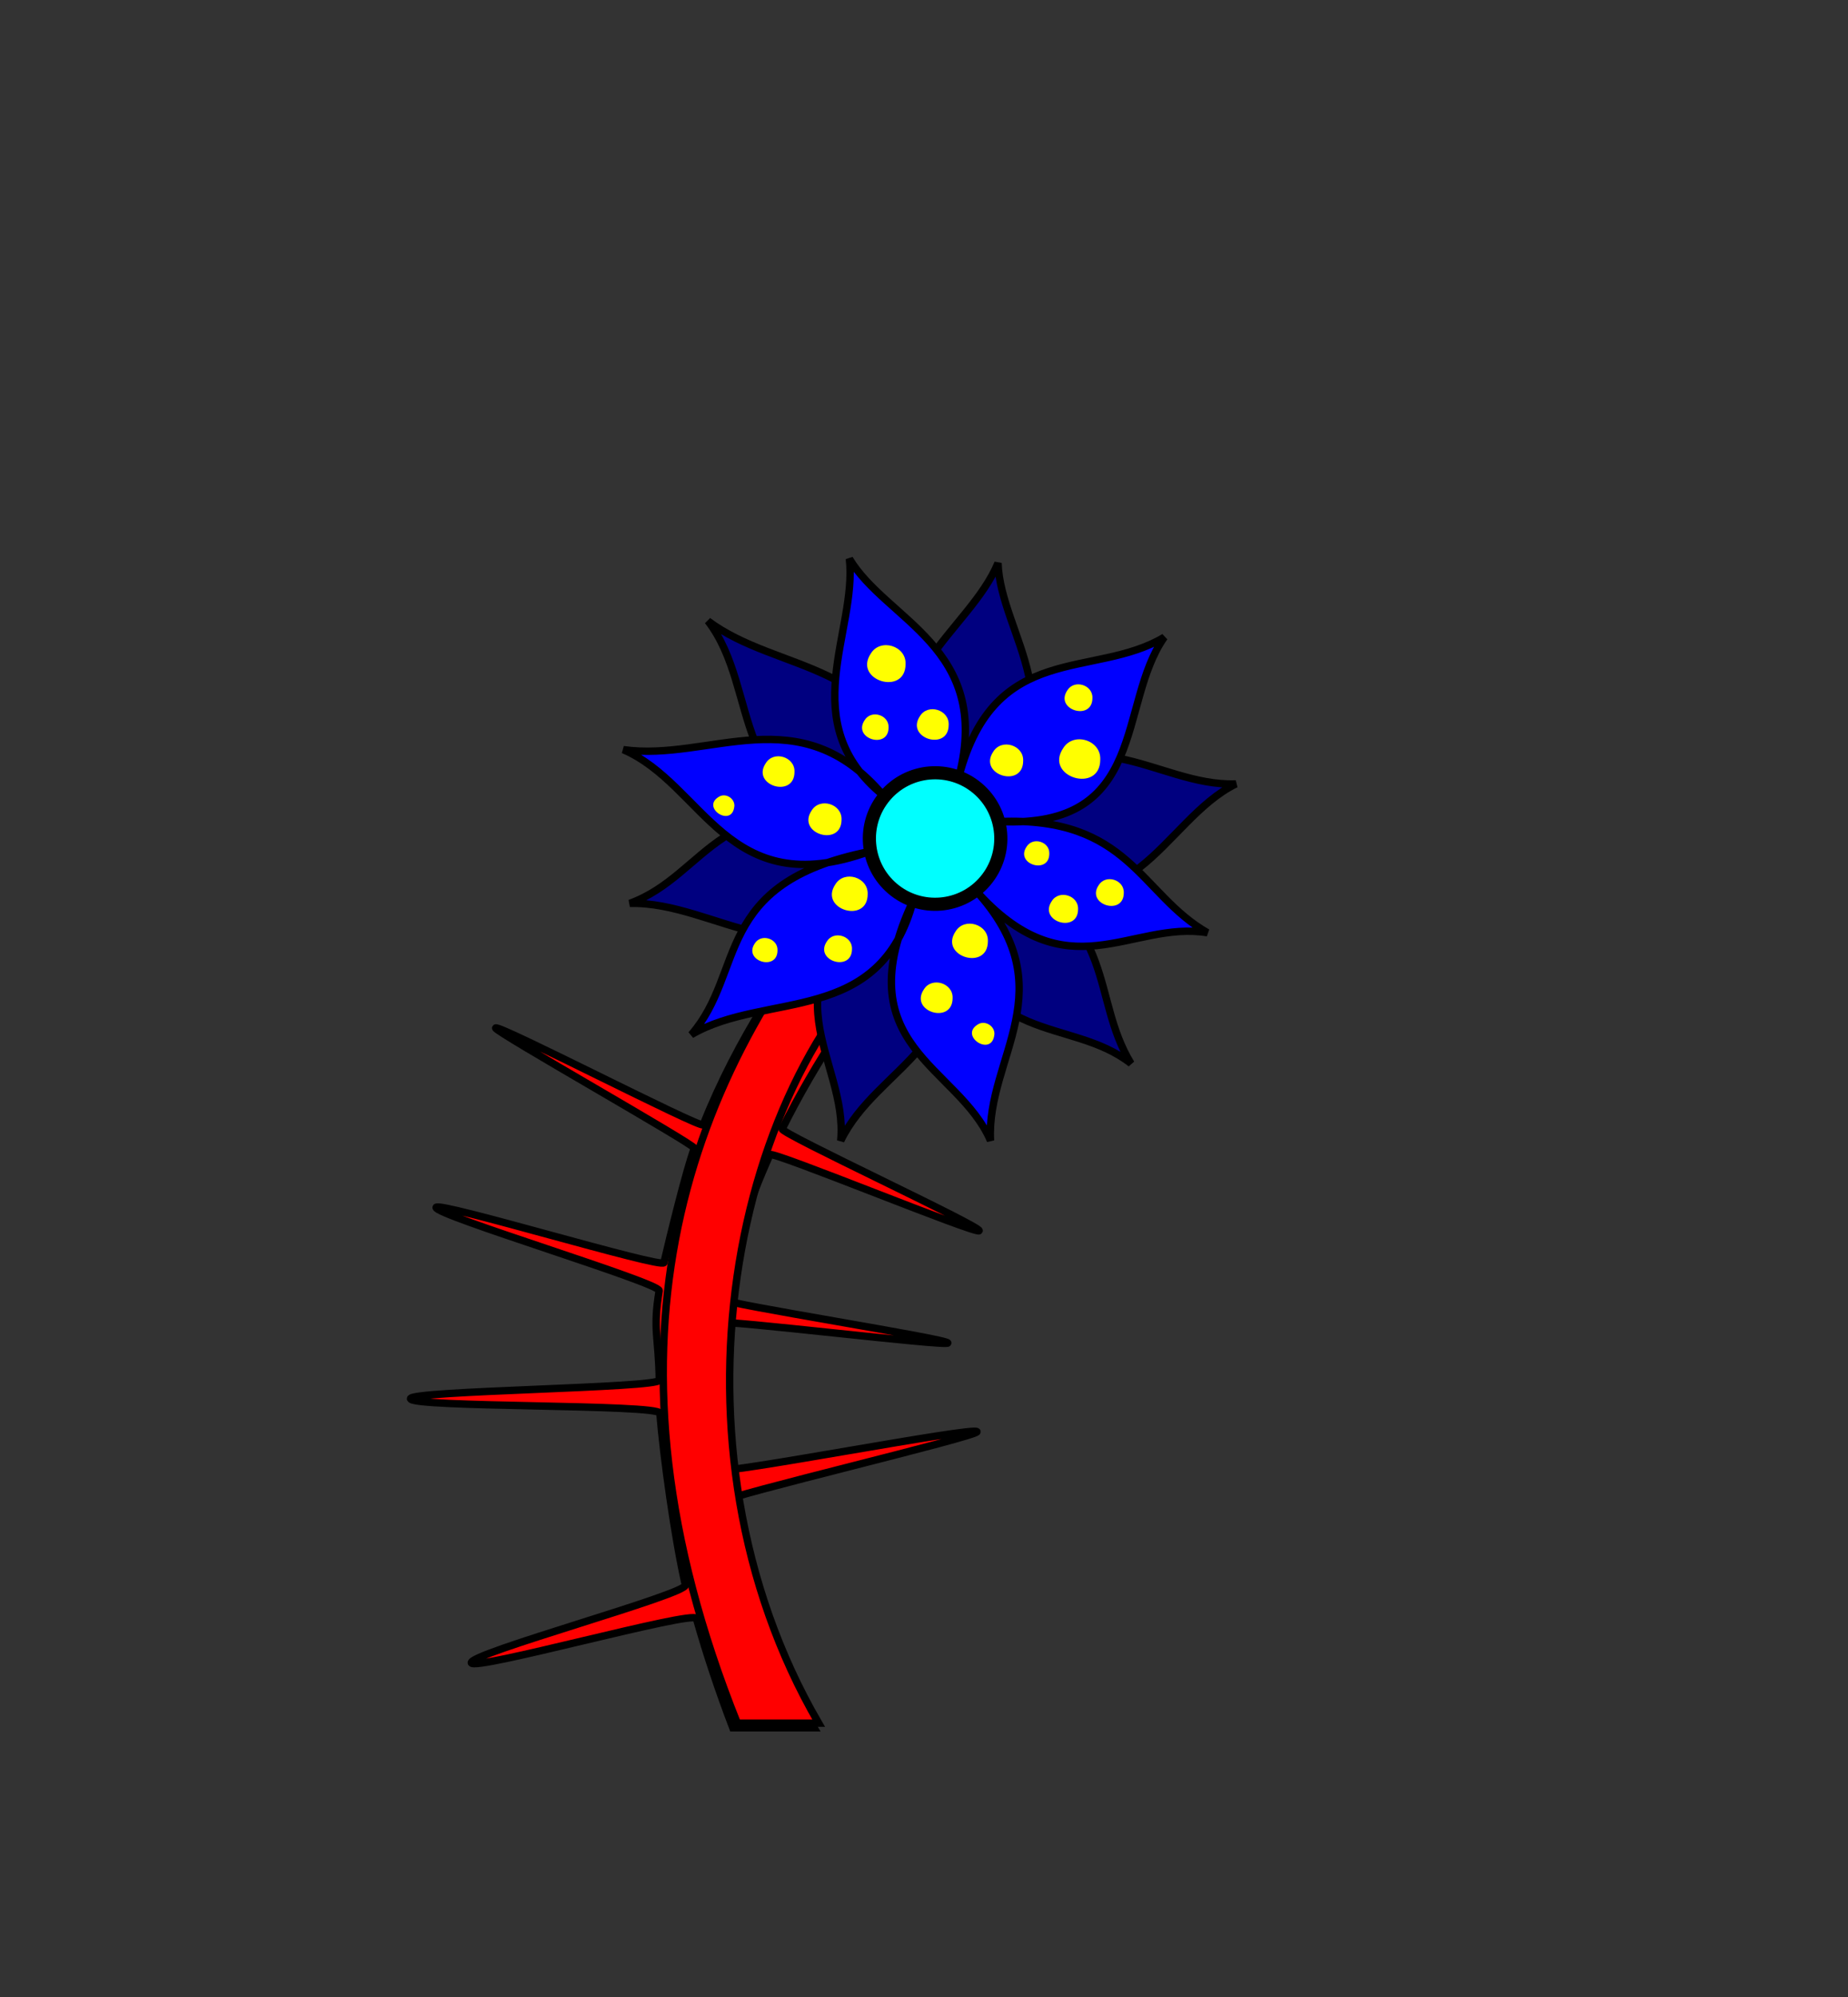 <?xml version="1.0" encoding="UTF-8" standalone="no"?>
<!-- Created with Inkscape (http://www.inkscape.org/) -->

<svg
   xmlns:dc="http://purl.org/dc/elements/1.1/"
   xmlns:cc="http://creativecommons.org/ns#"
   xmlns:rdf="http://www.w3.org/1999/02/22-rdf-syntax-ns#"
   xmlns:svg="http://www.w3.org/2000/svg"
   xmlns="http://www.w3.org/2000/svg"
   xmlns:xlink="http://www.w3.org/1999/xlink"
   xmlns:sodipodi="http://sodipodi.sourceforge.net/DTD/sodipodi-0.dtd"
   xmlns:inkscape="http://www.inkscape.org/namespaces/inkscape"
   width="250"
   height="270"
   id="svg3223"
   version="1.1"
   inkscape:version="0.48.4 r9939"
   sodipodi:docname="flower.svg">
  <rect width="100%" height="100%" fill="#333333" stroke="none"/>
  <defs
     id="defs3225">
    <linearGradient
       id="linearGradient4313">
      <stop
         style="stop-color:#ffa76d;stop-opacity:1;"
         offset="0"
         id="stop4315" />
      <stop
         style="stop-color:#ff6d0b;stop-opacity:1;"
         offset="1"
         id="stop4317" />
    </linearGradient>
    <linearGradient
       id="linearGradient4297">
      <stop
         style="stop-color:#ffa76d;stop-opacity:1;"
         offset="0"
         id="stop4299" />
      <stop
         style="stop-color:#ff6702;stop-opacity:1;"
         offset="1"
         id="stop4301" />
    </linearGradient>
    <linearGradient
       id="linearGradient4297-7">
      <stop
         style="stop-color:#ffa76d;stop-opacity:1;"
         offset="0"
         id="stop4299-5" />
      <stop
         style="stop-color:#ff6702;stop-opacity:1;"
         offset="1"
         id="stop4301-9" />
    </linearGradient>
    <linearGradient
       id="linearGradient4313-0">
      <stop
         style="stop-color:#ffa76d;stop-opacity:1;"
         offset="0"
         id="stop4315-2" />
      <stop
         style="stop-color:#ff6d0b;stop-opacity:1;"
         offset="1"
         id="stop4317-4" />
    </linearGradient>
    <radialGradient
       inkscape:collect="always"
       xlink:href="#linearGradient4297-7"
       id="radialGradient4303-7"
       cx="121.952"
       cy="134.745"
       fx="121.952"
       fy="134.745"
       r="113.287"
       gradientTransform="matrix(1,0,0,0.633,0,49.451)"
       gradientUnits="userSpaceOnUse" />
    <linearGradient
       id="linearGradient4348">
      <stop
         style="stop-color:#ffa76d;stop-opacity:1;"
         offset="0"
         id="stop4350" />
      <stop
         style="stop-color:#ff6702;stop-opacity:1;"
         offset="1"
         id="stop4352" />
    </linearGradient>
    <linearGradient
       id="linearGradient4297-4">
      <stop
         style="stop-color:#ffa76d;stop-opacity:1;"
         offset="0"
         id="stop4299-9" />
      <stop
         style="stop-color:#ff6702;stop-opacity:1;"
         offset="1"
         id="stop4301-4" />
    </linearGradient>
    <linearGradient
       id="linearGradient4313-9">
      <stop
         style="stop-color:#ffa76d;stop-opacity:1;"
         offset="0"
         id="stop4315-3" />
      <stop
         style="stop-color:#ff6d0b;stop-opacity:1;"
         offset="1"
         id="stop4317-7" />
    </linearGradient>
    <radialGradient
       inkscape:collect="always"
       xlink:href="#linearGradient4297-4"
       id="radialGradient4303-77"
       cx="121.952"
       cy="134.745"
       fx="121.952"
       fy="134.745"
       r="113.287"
       gradientTransform="matrix(1,0,0,0.633,0,49.451)"
       gradientUnits="userSpaceOnUse" />
    <linearGradient
       id="linearGradient4348-3">
      <stop
         style="stop-color:#ffa76d;stop-opacity:1;"
         offset="0"
         id="stop4350-9" />
      <stop
         style="stop-color:#ff6702;stop-opacity:1;"
         offset="1"
         id="stop4352-6" />
    </linearGradient>
    <linearGradient
       id="linearGradient4297-9">
      <stop
         style="stop-color:#ffa76d;stop-opacity:1;"
         offset="0"
         id="stop4299-6" />
      <stop
         style="stop-color:#ff6702;stop-opacity:1;"
         offset="1"
         id="stop4301-0" />
    </linearGradient>
    <linearGradient
       id="linearGradient4313-2">
      <stop
         style="stop-color:#ffa76d;stop-opacity:1;"
         offset="0"
         id="stop4315-1" />
      <stop
         style="stop-color:#ff6d0b;stop-opacity:1;"
         offset="1"
         id="stop4317-2" />
    </linearGradient>
    <radialGradient
       inkscape:collect="always"
       xlink:href="#linearGradient4297-9"
       id="radialGradient4303-8"
       cx="121.952"
       cy="134.745"
       fx="121.952"
       fy="134.745"
       r="113.287"
       gradientTransform="matrix(1,0,0,0.633,0,49.451)"
       gradientUnits="userSpaceOnUse" />
    <linearGradient
       id="linearGradient4348-0">
      <stop
         style="stop-color:#ffa76d;stop-opacity:1;"
         offset="0"
         id="stop4350-1" />
      <stop
         style="stop-color:#ff6702;stop-opacity:1;"
         offset="1"
         id="stop4352-67" />
    </linearGradient>
    <linearGradient
       id="linearGradient4297-1">
      <stop
         style="stop-color:#ffa76d;stop-opacity:1;"
         offset="0"
         id="stop4299-0" />
      <stop
         style="stop-color:#ff6702;stop-opacity:1;"
         offset="1"
         id="stop4301-5" />
    </linearGradient>
    <radialGradient
       inkscape:collect="always"
       xlink:href="#linearGradient4297-1"
       id="radialGradient4303-0"
       cx="139.452"
       cy="99.2"
       fx="139.452"
       fy="99.2"
       r="113.287"
       gradientTransform="matrix(0.635,0.052,-0.036,0.439,54.498,61.442)"
       gradientUnits="userSpaceOnUse" />
    <linearGradient
       id="linearGradient4485">
      <stop
         style="stop-color:#ffa76d;stop-opacity:1;"
         offset="0"
         id="stop4487" />
      <stop
         style="stop-color:#ff6702;stop-opacity:1;"
         offset="1"
         id="stop4489" />
    </linearGradient>
    <linearGradient
       id="linearGradient4313-4">
      <stop
         style="stop-color:#ffa76d;stop-opacity:1;"
         offset="0"
         id="stop4315-7" />
      <stop
         style="stop-color:#ff6d0b;stop-opacity:1;"
         offset="1"
         id="stop4317-1" />
    </linearGradient>
    <linearGradient
       id="linearGradient4297-3">
      <stop
         style="stop-color:#ffa76d;stop-opacity:1;"
         offset="0"
         id="stop4299-90" />
      <stop
         style="stop-color:#ff6702;stop-opacity:1;"
         offset="1"
         id="stop4301-49" />
    </linearGradient>
    <radialGradient
       inkscape:collect="always"
       xlink:href="#linearGradient4297-3"
       id="radialGradient4303-4"
       cx="139.452"
       cy="99.2"
       fx="139.452"
       fy="99.2"
       r="113.287"
       gradientTransform="matrix(0.635,0.052,-0.036,0.439,54.498,61.442)"
       gradientUnits="userSpaceOnUse" />
    <linearGradient
       id="linearGradient4485-7">
      <stop
         style="stop-color:#ffa76d;stop-opacity:1;"
         offset="0"
         id="stop4487-2" />
      <stop
         style="stop-color:#ff6702;stop-opacity:1;"
         offset="1"
         id="stop4489-2" />
    </linearGradient>
    <linearGradient
       id="linearGradient4313-5">
      <stop
         style="stop-color:#ffa76d;stop-opacity:1;"
         offset="0"
         id="stop4315-9" />
      <stop
         style="stop-color:#ff6d0b;stop-opacity:1;"
         offset="1"
         id="stop4317-6" />
    </linearGradient>
    <linearGradient
       id="linearGradient4297-39">
      <stop
         style="stop-color:#ffa76d;stop-opacity:1;"
         offset="0"
         id="stop4299-2" />
      <stop
         style="stop-color:#ff6702;stop-opacity:1;"
         offset="1"
         id="stop4301-01" />
    </linearGradient>
    <radialGradient
       inkscape:collect="always"
       xlink:href="#linearGradient4297-39"
       id="radialGradient4303-87"
       cx="139.452"
       cy="99.2"
       fx="139.452"
       fy="99.2"
       r="113.287"
       gradientTransform="matrix(0.635,0.052,-0.036,0.439,54.498,61.442)"
       gradientUnits="userSpaceOnUse" />
    <linearGradient
       id="linearGradient4485-8">
      <stop
         style="stop-color:#ffa76d;stop-opacity:1;"
         offset="0"
         id="stop4487-1" />
      <stop
         style="stop-color:#ff6702;stop-opacity:1;"
         offset="1"
         id="stop4489-4" />
    </linearGradient>
    <linearGradient
       id="linearGradient4313-04">
      <stop
         style="stop-color:#ffa76d;stop-opacity:1;"
         offset="0"
         id="stop4315-0" />
      <stop
         style="stop-color:#ff6d0b;stop-opacity:1;"
         offset="1"
         id="stop4317-20" />
    </linearGradient>
    <linearGradient
       id="linearGradient4297-2">
      <stop
         style="stop-color:#ffa76d;stop-opacity:1;"
         offset="0"
         id="stop4299-8" />
      <stop
         style="stop-color:#ff6702;stop-opacity:1;"
         offset="1"
         id="stop4301-6" />
    </linearGradient>
    <linearGradient
       id="linearGradient4313-6">
      <stop
         style="stop-color:#ffa76d;stop-opacity:1;"
         offset="0"
         id="stop4315-96" />
      <stop
         style="stop-color:#ff6d0b;stop-opacity:1;"
         offset="1"
         id="stop4317-42" />
    </linearGradient>
    <radialGradient
       inkscape:collect="always"
       xlink:href="#linearGradient4297-2"
       id="radialGradient4303-9"
       cx="139.452"
       cy="99.2"
       fx="139.452"
       fy="99.2"
       r="113.287"
       gradientTransform="matrix(0.635,0.052,-0.036,0.439,54.498,61.442)"
       gradientUnits="userSpaceOnUse" />
    <linearGradient
       id="linearGradient4631">
      <stop
         style="stop-color:#ffa76d;stop-opacity:1;"
         offset="0"
         id="stop4633" />
      <stop
         style="stop-color:#ff6702;stop-opacity:1;"
         offset="1"
         id="stop4635" />
    </linearGradient>
    <linearGradient
       id="linearGradient4297-2-1">
      <stop
         style="stop-color:#ffa76d;stop-opacity:1;"
         offset="0"
         id="stop4299-8-3" />
      <stop
         style="stop-color:#ff6702;stop-opacity:1;"
         offset="1"
         id="stop4301-6-0" />
    </linearGradient>
    <linearGradient
       id="linearGradient4313-6-6">
      <stop
         style="stop-color:#ffa76d;stop-opacity:1;"
         offset="0"
         id="stop4315-96-5" />
      <stop
         style="stop-color:#ff6d0b;stop-opacity:1;"
         offset="1"
         id="stop4317-42-3" />
    </linearGradient>
    <radialGradient
       inkscape:collect="always"
       xlink:href="#linearGradient4297-2-1"
       id="radialGradient4778-0"
       gradientUnits="userSpaceOnUse"
       gradientTransform="matrix(0.635,0.052,-0.036,0.439,54.614,71.337)"
       cx="139.452"
       cy="99.2"
       fx="139.452"
       fy="99.2"
       r="113.287" />
    <linearGradient
       id="linearGradient4832">
      <stop
         style="stop-color:#ffa76d;stop-opacity:1;"
         offset="0"
         id="stop4834" />
      <stop
         style="stop-color:#ff6702;stop-opacity:1;"
         offset="1"
         id="stop4836" />
    </linearGradient>
    <linearGradient
       inkscape:collect="always"
       xlink:href="#linearGradient4313-03"
       id="linearGradient4807-0"
       gradientUnits="userSpaceOnUse"
       x1="97"
       y1="32.25"
       x2="168.5"
       y2="102.75"
       gradientTransform="translate(-0.117,10.106)" />
    <linearGradient
       id="linearGradient4313-03">
      <stop
         style="stop-color:#ffa76d;stop-opacity:1;"
         offset="0"
         id="stop4315-12" />
      <stop
         style="stop-color:#ff6d0b;stop-opacity:1;"
         offset="1"
         id="stop4317-8" />
    </linearGradient>
    <linearGradient
       id="linearGradient4297-2-0">
      <stop
         style="stop-color:#ffa76d;stop-opacity:1;"
         offset="0"
         id="stop4299-8-4" />
      <stop
         style="stop-color:#ff6702;stop-opacity:1;"
         offset="1"
         id="stop4301-6-9" />
    </linearGradient>
    <linearGradient
       id="linearGradient4313-6-62">
      <stop
         style="stop-color:#ffa76d;stop-opacity:1;"
         offset="0"
         id="stop4315-96-6" />
      <stop
         style="stop-color:#ff6d0b;stop-opacity:1;"
         offset="1"
         id="stop4317-42-8" />
    </linearGradient>
    <radialGradient
       inkscape:collect="always"
       xlink:href="#linearGradient4297-2-0"
       id="radialGradient4778-4"
       gradientUnits="userSpaceOnUse"
       gradientTransform="matrix(0.635,0.052,-0.036,0.439,54.614,71.337)"
       cx="139.452"
       cy="99.2"
       fx="139.452"
       fy="99.2"
       r="113.287" />
    <linearGradient
       id="linearGradient4952">
      <stop
         style="stop-color:#ffa76d;stop-opacity:1;"
         offset="0"
         id="stop4954" />
      <stop
         style="stop-color:#ff6702;stop-opacity:1;"
         offset="1"
         id="stop4956" />
    </linearGradient>
    <linearGradient
       id="linearGradient4297-2-0-1">
      <stop
         style="stop-color:#ffa76d;stop-opacity:1;"
         offset="0"
         id="stop4299-8-4-0" />
      <stop
         style="stop-color:#ff6702;stop-opacity:1;"
         offset="1"
         id="stop4301-6-9-5" />
    </linearGradient>
    <linearGradient
       inkscape:collect="always"
       xlink:href="#linearGradient4313-6-62-9"
       id="linearGradient4775-3-5"
       gradientUnits="userSpaceOnUse"
       gradientTransform="translate(-15,-28)"
       x1="97"
       y1="32.25"
       x2="168.5"
       y2="102.75" />
    <linearGradient
       id="linearGradient4313-6-62-9">
      <stop
         style="stop-color:#ffa76d;stop-opacity:1;"
         offset="0"
         id="stop4315-96-6-7" />
      <stop
         style="stop-color:#ff6d0b;stop-opacity:1;"
         offset="1"
         id="stop4317-42-8-7" />
    </linearGradient>
    <radialGradient
       inkscape:collect="always"
       xlink:href="#linearGradient4297-2-0-1"
       id="radialGradient5067-2"
       gradientUnits="userSpaceOnUse"
       gradientTransform="matrix(0.635,0.052,-0.036,0.439,54.614,71.337)"
       cx="139.452"
       cy="99.2"
       fx="139.452"
       fy="99.2"
       r="113.287" />
    <linearGradient
       id="linearGradient5225">
      <stop
         style="stop-color:#ffa76d;stop-opacity:1;"
         offset="0"
         id="stop5227" />
      <stop
         style="stop-color:#ff6702;stop-opacity:1;"
         offset="1"
         id="stop5229" />
    </linearGradient>
    <linearGradient
       y2="102.75"
       x2="168.5"
       y1="32.25"
       x1="97"
       gradientTransform="translate(-4.75,19.5)"
       gradientUnits="userSpaceOnUse"
       id="linearGradient4913-4"
       xlink:href="#linearGradient4313-03-1"
       inkscape:collect="always" />
    <linearGradient
       id="linearGradient4313-03-1">
      <stop
         style="stop-color:#ffa76d;stop-opacity:1;"
         offset="0"
         id="stop4315-12-2" />
      <stop
         style="stop-color:#ff6d0b;stop-opacity:1;"
         offset="1"
         id="stop4317-8-0" />
    </linearGradient>
    <linearGradient
       id="linearGradient4313-03-1-2">
      <stop
         style="stop-color:#ffa76d;stop-opacity:1;"
         offset="0"
         id="stop4315-12-2-7" />
      <stop
         style="stop-color:#ff6d0b;stop-opacity:1;"
         offset="1"
         id="stop4317-8-0-6" />
    </linearGradient>
    <linearGradient
       id="linearGradient4297-2-0-1-1">
      <stop
         style="stop-color:#ffa76d;stop-opacity:1;"
         offset="0"
         id="stop4299-8-4-0-9" />
      <stop
         style="stop-color:#ff6702;stop-opacity:1;"
         offset="1"
         id="stop4301-6-9-5-8" />
    </linearGradient>
    <radialGradient
       r="113.287"
       fy="99.2"
       fx="139.452"
       cy="99.2"
       cx="139.452"
       gradientTransform="matrix(0.635,0.052,-0.036,0.439,54.614,71.337)"
       gradientUnits="userSpaceOnUse"
       id="radialGradient5240-0"
       xlink:href="#linearGradient4297-2-0-1-1"
       inkscape:collect="always" />
    <linearGradient
       id="linearGradient3180">
      <stop
         style="stop-color:#ffa76d;stop-opacity:1;"
         offset="0"
         id="stop3182" />
      <stop
         style="stop-color:#ff6702;stop-opacity:1;"
         offset="1"
         id="stop3184" />
    </linearGradient>
    <linearGradient
       id="linearGradient4297-2-4">
      <stop
         style="stop-color:#ffa76d;stop-opacity:1;"
         offset="0"
         id="stop4299-8-8" />
      <stop
         style="stop-color:#ff6702;stop-opacity:1;"
         offset="1"
         id="stop4301-6-8" />
    </linearGradient>
    <linearGradient
       id="linearGradient4313-6-3">
      <stop
         style="stop-color:#ffa76d;stop-opacity:1;"
         offset="0"
         id="stop4315-96-4" />
      <stop
         style="stop-color:#ff6d0b;stop-opacity:1;"
         offset="1"
         id="stop4317-42-1" />
    </linearGradient>
    <radialGradient
       inkscape:collect="always"
       xlink:href="#linearGradient4297-2-4"
       id="radialGradient4778-9"
       gradientUnits="userSpaceOnUse"
       gradientTransform="matrix(0.635,0.052,-0.036,0.439,54.614,71.337)"
       cx="139.452"
       cy="99.2"
       fx="139.452"
       fy="99.2"
       r="113.287" />
    <linearGradient
       id="linearGradient3265">
      <stop
         style="stop-color:#ffa76d;stop-opacity:1;"
         offset="0"
         id="stop3267" />
      <stop
         style="stop-color:#ff6702;stop-opacity:1;"
         offset="1"
         id="stop3269" />
    </linearGradient>
  </defs>
  <sodipodi:namedview
     id="base"
     pagecolor="#ffffff"
     bordercolor="#666666"
     borderopacity="1.0"
     inkscape:pageopacity="0.0"
     inkscape:pageshadow="2"
     inkscape:zoom="5.6568542"
     inkscape:cx="105.45076"
     inkscape:cy="134.4632"
     inkscape:document-units="px"
     inkscape:current-layer="layer6"
     showgrid="false"
     fit-margin-top="0"
     fit-margin-left="0"
     fit-margin-right="0"
     fit-margin-bottom="0"
     inkscape:window-width="1440"
     inkscape:window-height="849"
     inkscape:window-x="0"
     inkscape:window-y="0"
     inkscape:window-maximized="1"
     showguides="true"
     inkscape:guide-bbox="true">
    <sodipodi:guide
       orientation="0,1"
       position="290.5,1.5"
       id="guide3185" />
  </sodipodi:namedview>
  <g
     inkscape:groupmode="layer"
     id="layer5"
     inkscape:label="big long"
     style="display:none">
    <path
       style="fill:#ff0000;stroke:#000000;stroke-width:1px;stroke-linecap:butt;stroke-linejoin:miter;stroke-opacity:1;display:inline"
       d="m 100.36,141.297 c -7.935,9.674 -14.732,20.087 -19.367,31.675 -0.238,0.595 -27.845,-13.681 -28.072,-13.08 -0.172,0.456 27.035,15.788 26.87,16.248 -1.173,3.269 -3.298,12.006 -4.104,15.471 -0.205,0.88 -30.647,-8.358 -30.827,-7.463 -0.208,1.033 30.352,10.201 30.178,11.255 -0.885,5.377 -0.069,6.148 0.017,12.101 0.016,1.074 -33.702,1.408 -33.652,2.502 0.056,1.225 33.634,0.713 33.734,1.965 0.457,5.711 2.005,16.945 3.448,23.233 0.285,1.243 -29.284,9.248 -28.957,10.515 0.299,1.16 30.115,-7.17 30.45,-5.989 C 81.424,244.481 83.058,249.401 85,254.5 l 11,0 c -6.36,-10.797 -10.246,-20.975 -12.121,-30.65 -0.122,-0.628 34.265,-8.754 34.16,-9.378 -0.133,-0.788 -34.752,5.927 -34.858,5.145 -0.932,-6.86 -0.857,-13.469 0.05,-19.87 0.072,-0.509 30.775,3.233 30.857,2.726 0.088,-0.542 -30.442,-5.333 -30.342,-5.872 1.253,-6.74 3.417,-13.251 6.283,-19.588 0.26,-0.575 28.026,10.852 28.297,10.28 0.28,-0.589 -26.935,-13.177 -26.644,-13.763 4.498,-9.051 10.377,-17.756 17.009,-26.274 -0.531,0.017 -7.461,-5.481 -8.333,-5.959 z"
       id="path4255-6-6"
       inkscape:connector-curvature="0"
       sodipodi:nodetypes="cssssssssssssccssssssssscc" />
    <path
       style="fill:#ff0000;stroke:#000000;stroke-width:1px;stroke-linecap:butt;stroke-linejoin:miter;stroke-opacity:1;display:inline"
       d="M 100.36,141.297 C 77.719,168.119 64.836,204.253 85,254.5 l 11,0 c -21.786,-37.461 -11.864,-87.816 12.693,-107.244 -0.531,0.017 -7.461,-5.481 -8.333,-5.959 z"
       id="path4255-6-6-88"
       inkscape:connector-curvature="0"
       sodipodi:nodetypes="ccccc" />
    <path
       style="fill:#000080;stroke:#000000;stroke-width:1px;stroke-linecap:butt;stroke-linejoin:miter;stroke-opacity:1;display:inline"
       d="m 118.859,84.989 c -6.501,-16.638 15.127,-25.24 24.318,-33.481 4.782,12.079 23.209,27.373 6.176,42.717 15.335,-15.982 31.079,4.728 43.79,8.486 -10.451,7.534 -17.861,30.318 -38.017,21.998 19.332,3.273 12.192,25.943 16.048,40.556 -14.152,-5.988 -35.855,-3.008 -39.177,-21.858 0.27,16.08 -14.85,24.25 -28.34,33.257 -2.45,-14.619 -15.228,-28.927 -0.337,-44.068 -13.299,17.307 -35.7,-5.059 -49.601,-7.778 12.058,-7.273 27.575,-30.902 44.793,-19.598 C 78.155,98.85 84.035,75.436 79.372,61.967 92.064,67.247 114.335,66.621 118.859,84.989 z"
       id="path3883-7"
       inkscape:connector-curvature="0"
       sodipodi:nodetypes="ccccccccccccc" />
    <path
       style="fill:#0000ff;stroke:#000000;stroke-width:1px;stroke-linecap:butt;stroke-linejoin:miter;stroke-opacity:1;display:inline"
       d="m 103.945,92.516 c -14.324,-10.673 -0.53,-29.421 2.905,-41.278 10.451,7.715 34.182,10.935 27.854,32.97 4.549,-21.677 28.869,-12.442 41.642,-15.984 -4.878,11.925 0.898,35.177 -20.606,38.789 18.133,-7.458 24.078,15.555 35.086,25.91 -15.176,2.412 -32.01,16.431 -44.809,2.198 8.743,13.499 0.24,28.434 -6.435,43.218 -9.819,-11.105 -28.234,-16.479 -23.617,-37.207 -2.119,21.724 -32.964,14.609 -46.198,19.661 6.379,-12.554 7.033,-40.815 27.625,-40.34 C 76.752,125.825 69.344,102.849 58.258,93.891 71.82,91.65 90.382,79.329 103.945,92.516 z"
       id="path3883-7-6"
       inkscape:connector-curvature="0"
       sodipodi:nodetypes="ccccccccccccc" />
    <path
       style="color:#000000;fill:#00ffff;fill-opacity:1;fill-rule:nonzero;stroke:#000000;stroke-width:1.778;stroke-linecap:butt;stroke-linejoin:miter;stroke-miterlimit:4;stroke-opacity:1;stroke-dashoffset:0;marker:none;visibility:visible;display:inline;overflow:visible;enable-background:accumulate"
       d="m 140.607,87.276 c 14.182,7.842 19.321,25.697 11.479,39.879 -7.842,14.182 -25.697,19.321 -39.879,11.479 -14.182,-7.842 -19.321,-25.697 -11.479,-39.879 7.842,-14.182 25.697,-19.321 39.879,-11.479 z"
       id="path3193-0-5"
       inkscape:connector-curvature="0" />
    <path
       transform="translate(-8.132,-21.567)"
       style="color:#000000;fill:#ffff00;fill-opacity:1;fill-rule:nonzero;stroke:#000000;stroke-width:0;stroke-linecap:butt;stroke-linejoin:miter;stroke-miterlimit:4;stroke-opacity:1;stroke-dashoffset:0;marker:none;visibility:visible;display:inline;overflow:visible;enable-background:accumulate"
       d="m 122.506,89.776 c 0,1.416 -1.148,2.563 -2.563,2.563 -1.416,0 -2.563,-1.148 -2.563,-2.563 0,-1.416 1.148,-2.563 2.563,-2.563 1.416,0 2.563,1.148 2.563,2.563 z"
       id="path4116-4-2"
       inkscape:connector-curvature="0" />
    <path
       transform="translate(-8.132,-21.567)"
       style="color:#000000;fill:#ffff00;fill-opacity:1;fill-rule:nonzero;stroke:#000000;stroke-width:0;stroke-linecap:butt;stroke-linejoin:miter;stroke-miterlimit:4;stroke-opacity:1;stroke-dashoffset:0;marker:none;visibility:visible;display:inline;overflow:visible;enable-background:accumulate"
       d="m 128.34,97.996 c 0,1.172 -0.95,2.121 -2.121,2.121 -1.172,0 -2.121,-0.95 -2.121,-2.121 0,-1.172 0.95,-2.121 2.121,-2.121 1.172,0 2.121,0.95 2.121,2.121 z"
       id="path4886-6-6"
       inkscape:connector-curvature="0" />
    <path
       transform="translate(-8.132,-21.567)"
       style="color:#000000;fill:#ffff00;fill-opacity:1;fill-rule:nonzero;stroke:#000000;stroke-width:0;stroke-linecap:butt;stroke-linejoin:miter;stroke-miterlimit:4;stroke-opacity:1;stroke-dashoffset:0;marker:none;visibility:visible;display:inline;overflow:visible;enable-background:accumulate"
       d="m 120.208,98.35 c 0,0.976 -0.791,1.768 -1.768,1.768 -0.976,0 -1.768,-0.791 -1.768,-1.768 0,-0.976 0.791,-1.768 1.768,-1.768 0.976,0 1.768,0.791 1.768,1.768 z"
       id="path4888-9-3"
       inkscape:connector-curvature="0" />
    <path
       transform="translate(16.263,-18.562)"
       style="color:#000000;fill:#ffff00;fill-opacity:1;fill-rule:nonzero;stroke:#000000;stroke-width:0;stroke-linecap:butt;stroke-linejoin:miter;stroke-miterlimit:4;stroke-opacity:1;stroke-dashoffset:0;marker:none;visibility:visible;display:inline;overflow:visible;enable-background:accumulate"
       d="m 138.416,102.858 c 0,1.22 -0.989,2.21 -2.21,2.21 -1.22,0 -2.21,-0.989 -2.21,-2.21 0,-1.22 0.989,-2.21 2.21,-2.21 1.22,0 2.21,0.989 2.21,2.21 z"
       id="path4890-94-6"
       inkscape:connector-curvature="0" />
    <path
       transform="translate(16.263,-18.562)"
       style="color:#000000;fill:#ffff00;fill-opacity:1;fill-rule:nonzero;stroke:#000000;stroke-width:0;stroke-linecap:butt;stroke-linejoin:miter;stroke-miterlimit:4;stroke-opacity:1;stroke-dashoffset:0;marker:none;visibility:visible;display:inline;overflow:visible;enable-background:accumulate"
       d="m 148.846,102.681 c 0,1.513 -1.227,2.74 -2.74,2.74 -1.513,0 -2.74,-1.227 -2.74,-2.74 0,-1.513 1.227,-2.74 2.74,-2.74 1.513,0 2.74,1.227 2.74,2.74 z"
       id="path4892-0-8"
       inkscape:connector-curvature="0" />
    <path
       transform="translate(16.263,-18.562)"
       style="color:#000000;fill:#ffff00;fill-opacity:1;fill-rule:nonzero;stroke:#000000;stroke-width:0;stroke-linecap:butt;stroke-linejoin:miter;stroke-miterlimit:4;stroke-opacity:1;stroke-dashoffset:0;marker:none;visibility:visible;display:inline;overflow:visible;enable-background:accumulate"
       d="m 147.785,94.372 c 0,1.025 -0.831,1.856 -1.856,1.856 -1.025,0 -1.856,-0.831 -1.856,-1.856 0,-1.025 0.831,-1.856 1.856,-1.856 1.025,0 1.856,0.831 1.856,1.856 z"
       id="path4894-04-5"
       inkscape:connector-curvature="0" />
    <path
       transform="translate(21.744,9.016)"
       style="color:#000000;fill:#ffff00;fill-opacity:1;fill-rule:nonzero;stroke:#000000;stroke-width:0;stroke-linecap:butt;stroke-linejoin:miter;stroke-miterlimit:4;stroke-opacity:1;stroke-dashoffset:0;marker:none;visibility:visible;display:inline;overflow:visible;enable-background:accumulate"
       d="m 141.952,115.409 c 0,0.927 -0.752,1.679 -1.679,1.679 -0.927,0 -1.679,-0.752 -1.679,-1.679 0,-0.927 0.752,-1.679 1.679,-1.679 0.927,0 1.679,0.752 1.679,1.679 z"
       id="path4896-2-6"
       inkscape:connector-curvature="0" />
    <path
       transform="translate(21.744,9.016)"
       style="color:#000000;fill:#ffff00;fill-opacity:1;fill-rule:nonzero;stroke:#000000;stroke-width:0;stroke-linecap:butt;stroke-linejoin:miter;stroke-miterlimit:4;stroke-opacity:1;stroke-dashoffset:0;marker:none;visibility:visible;display:inline;overflow:visible;enable-background:accumulate"
       d="m 145.841,122.922 c 0,1.074 -0.871,1.945 -1.945,1.945 -1.074,0 -1.945,-0.871 -1.945,-1.945 0,-1.074 0.871,-1.945 1.945,-1.945 1.074,0 1.945,0.871 1.945,1.945 z"
       id="path4898-82-7"
       inkscape:connector-curvature="0" />
    <path
       transform="translate(21.744,9.016)"
       style="color:#000000;fill:#ffff00;fill-opacity:1;fill-rule:nonzero;stroke:#000000;stroke-width:0;stroke-linecap:butt;stroke-linejoin:miter;stroke-miterlimit:4;stroke-opacity:1;stroke-dashoffset:0;marker:none;visibility:visible;display:inline;overflow:visible;enable-background:accumulate"
       d="m 152.028,120.712 c 0,1.025 -0.831,1.856 -1.856,1.856 -1.025,0 -1.856,-0.831 -1.856,-1.856 0,-1.025 0.831,-1.856 1.856,-1.856 1.025,0 1.856,0.831 1.856,1.856 z"
       id="path4900-7-8"
       inkscape:connector-curvature="0" />
    <path
       transform="translate(4.243,21.92)"
       style="color:#000000;fill:#ffff00;fill-opacity:1;fill-rule:nonzero;stroke:#000000;stroke-width:0;stroke-linecap:butt;stroke-linejoin:miter;stroke-miterlimit:4;stroke-opacity:1;stroke-dashoffset:0;marker:none;visibility:visible;display:inline;overflow:visible;enable-background:accumulate"
       d="m 133.643,127.253 c 0,1.318 -1.068,2.386 -2.386,2.386 -1.318,0 -2.386,-1.068 -2.386,-2.386 0,-1.318 1.068,-2.386 2.386,-2.386 1.318,0 2.386,1.068 2.386,2.386 z"
       id="path4902-5-2"
       inkscape:connector-curvature="0" />
    <path
       transform="translate(4.243,21.92)"
       style="color:#000000;fill:#ffff00;fill-opacity:1;fill-rule:nonzero;stroke:#000000;stroke-width:0;stroke-linecap:butt;stroke-linejoin:miter;stroke-miterlimit:4;stroke-opacity:1;stroke-dashoffset:0;marker:none;visibility:visible;display:inline;overflow:visible;enable-background:accumulate"
       d="m 128.87,134.943 c 0,1.172 -0.95,2.121 -2.121,2.121 -1.172,0 -2.121,-0.95 -2.121,-2.121 0,-1.172 0.95,-2.121 2.121,-2.121 1.172,0 2.121,0.95 2.121,2.121 z"
       id="path4904-3-3"
       inkscape:connector-curvature="0" />
    <path
       transform="translate(4.243,21.92)"
       style="color:#000000;fill:#ffff00;fill-opacity:1;fill-rule:nonzero;stroke:#000000;stroke-width:0;stroke-linecap:butt;stroke-linejoin:miter;stroke-miterlimit:4;stroke-opacity:1;stroke-dashoffset:0;marker:none;visibility:visible;display:inline;overflow:visible;enable-background:accumulate"
       d="m 134.527,139.804 c 0,0.83 -0.673,1.503 -1.503,1.503 -0.83,0 -1.503,-0.673 -1.503,-1.503 0,-0.83 0.673,-1.503 1.503,-1.503 0.83,0 1.503,0.673 1.503,1.503 z"
       id="path4906-63-0"
       inkscape:connector-curvature="0" />
    <path
       transform="translate(-18.385,16.263)"
       style="color:#000000;fill:#ffff00;fill-opacity:1;fill-rule:nonzero;stroke:#000000;stroke-width:0;stroke-linecap:butt;stroke-linejoin:miter;stroke-miterlimit:4;stroke-opacity:1;stroke-dashoffset:0;marker:none;visibility:visible;display:inline;overflow:visible;enable-background:accumulate"
       d="m 117.38,120.889 c 0,1.318 -1.068,2.386 -2.386,2.386 -1.318,0 -2.386,-1.068 -2.386,-2.386 0,-1.318 1.068,-2.386 2.386,-2.386 1.318,0 2.386,1.068 2.386,2.386 z"
       id="path4908-4-2"
       inkscape:connector-curvature="0" />
    <path
       transform="translate(-18.385,16.263)"
       style="color:#000000;fill:#ffff00;fill-opacity:1;fill-rule:nonzero;stroke:#000000;stroke-width:0;stroke-linecap:butt;stroke-linejoin:miter;stroke-miterlimit:4;stroke-opacity:1;stroke-dashoffset:0;marker:none;visibility:visible;display:inline;overflow:visible;enable-background:accumulate"
       d="m 115.258,128.313 c 0,1.025 -0.831,1.856 -1.856,1.856 -1.025,0 -1.856,-0.831 -1.856,-1.856 0,-1.025 0.831,-1.856 1.856,-1.856 1.025,0 1.856,0.831 1.856,1.856 z"
       id="path4914-7-7"
       inkscape:connector-curvature="0" />
    <path
       transform="translate(-18.385,16.263)"
       style="color:#000000;fill:#ffff00;fill-opacity:1;fill-rule:nonzero;stroke:#000000;stroke-width:0;stroke-linecap:butt;stroke-linejoin:miter;stroke-miterlimit:4;stroke-opacity:1;stroke-dashoffset:0;marker:none;visibility:visible;display:inline;overflow:visible;enable-background:accumulate"
       d="m 105.182,128.49 c 0,0.927 -0.752,1.679 -1.679,1.679 -0.927,0 -1.679,-0.752 -1.679,-1.679 0,-0.927 0.752,-1.679 1.679,-1.679 0.927,0 1.679,0.752 1.679,1.679 z"
       id="path4916-4-0"
       inkscape:connector-curvature="0" />
    <path
       transform="translate(-23.158,-9.546)"
       style="color:#000000;fill:#ffff00;fill-opacity:1;fill-rule:nonzero;stroke:#000000;stroke-width:0;stroke-linecap:butt;stroke-linejoin:miter;stroke-miterlimit:4;stroke-opacity:1;stroke-dashoffset:0;marker:none;visibility:visible;display:inline;overflow:visible;enable-background:accumulate"
       d="m 113.844,110.813 c 0,1.22 -0.989,2.21 -2.21,2.21 -1.22,0 -2.21,-0.989 -2.21,-2.21 0,-1.22 0.989,-2.21 2.21,-2.21 1.22,0 2.21,0.989 2.21,2.21 z"
       id="path4918-2-2"
       inkscape:connector-curvature="0" />
    <path
       transform="translate(-23.158,-9.546)"
       style="color:#000000;fill:#ffff00;fill-opacity:1;fill-rule:nonzero;stroke:#000000;stroke-width:0;stroke-linecap:butt;stroke-linejoin:miter;stroke-miterlimit:4;stroke-opacity:1;stroke-dashoffset:0;marker:none;visibility:visible;display:inline;overflow:visible;enable-background:accumulate"
       d="m 107.48,104.36 c 0,1.172 -0.95,2.121 -2.121,2.121 -1.172,0 -2.121,-0.95 -2.121,-2.121 0,-1.172 0.95,-2.121 2.121,-2.121 1.172,0 2.121,0.95 2.121,2.121 z"
       id="path4920-6-4"
       inkscape:connector-curvature="0" />
    <path
       transform="translate(-23.158,-9.546)"
       style="color:#000000;fill:#ffff00;fill-opacity:1;fill-rule:nonzero;stroke:#000000;stroke-width:0;stroke-linecap:butt;stroke-linejoin:miter;stroke-miterlimit:4;stroke-opacity:1;stroke-dashoffset:0;marker:none;visibility:visible;display:inline;overflow:visible;enable-background:accumulate"
       d="m 99.349,108.956 c 0,0.781 -0.633,1.414 -1.414,1.414 -0.781,0 -1.414,-0.633 -1.414,-1.414 0,-0.781 0.633,-1.414 1.414,-1.414 0.781,0 1.414,0.633 1.414,1.414 z"
       id="path4922-6-4"
       inkscape:connector-curvature="0" />
  </g>
  <g
     inkscape:groupmode="layer"
     id="layer8"
     inkscape:label="big short"
     style="display:none">
    <path
       style="fill:#ff0000;stroke:#000000;stroke-width:1px;stroke-linecap:butt;stroke-linejoin:miter;stroke-opacity:1;display:inline"
       d="m 86.056,155.368 c -7.935,9.674 -14.732,20.087 -19.367,31.675 -0.238,0.595 -27.845,-13.681 -28.072,-13.08 -0.172,0.456 27.035,15.788 26.87,16.248 -1.173,3.269 -3.298,12.006 -4.104,15.471 -0.205,0.88 -30.647,-8.358 -30.827,-7.463 -0.208,1.033 30.352,10.201 30.178,11.255 -0.885,5.377 -0.069,6.148 0.017,12.101 0.016,1.074 -33.702,1.408 -33.652,2.502 0.056,1.225 33.634,0.713 33.734,1.965 0.457,5.711 2.005,16.945 3.448,23.233 0.285,1.243 -29.284,9.248 -28.957,10.515 0.299,1.16 30.115,-7.17 30.45,-5.989 1.346,4.753 2.979,9.674 4.921,14.772 l 11,0 c -6.36,-10.797 -10.246,-20.975 -12.121,-30.65 -0.122,-0.628 34.265,-8.754 34.16,-9.378 -0.133,-0.788 -34.752,5.927 -34.858,5.145 -0.932,-6.86 -0.857,-13.469 0.05,-19.87 0.072,-0.509 30.775,3.233 30.857,2.726 0.088,-0.542 -30.442,-5.333 -30.342,-5.872 1.253,-6.74 3.417,-13.251 6.283,-19.588 0.26,-0.575 28.026,10.852 28.297,10.28 0.28,-0.589 -26.935,-13.177 -26.644,-13.763 4.498,-9.051 10.377,-17.756 17.009,-26.274 -0.531,0.017 -7.461,-5.481 -8.333,-5.959 z"
       id="path4255-6-6-8"
       inkscape:connector-curvature="0"
       sodipodi:nodetypes="cssssssssssssccssssssssscc" />
    <path
       style="fill:#ff0000;stroke:#000000;stroke-width:1px;stroke-linecap:butt;stroke-linejoin:miter;stroke-opacity:1;display:inline"
       d="M 86.502,155.852 C 63.862,182.673 50.978,218.808 71.142,269.055 l 11,0 C 60.356,231.594 70.278,181.239 94.835,161.811 c -0.531,0.017 -7.461,-5.481 -8.333,-5.959 z"
       id="path4255-6-6-88-1"
       inkscape:connector-curvature="0"
       sodipodi:nodetypes="ccccc" />
    <path
       style="fill:#000080;stroke:#000000;stroke-width:1px;stroke-linecap:butt;stroke-linejoin:miter;stroke-opacity:1;display:inline"
       d="m 114.516,85.192 c -16.773,-30.687 18.07,-46.271 27.352,-69.335 2.681,25.841 28.818,52.523 3.483,77.359 21.287,-28.201 51.712,-3.339 77.634,-4.627 -23.293,12.382 -38.601,48.116 -70.66,34.858 36.477,9.518 22.447,46.882 33.662,70.328 -18.68,-16.908 -55.255,-18.555 -56.034,-50.731 7.051,35.664 -20.166,38.512 -34.554,53.645 C 94.938,175.404 79.05,152.906 100.87,133.375 77.757,160.102 54.604,134.408 31.469,132.539 51.733,121.564 64.411,92.204 94.984,106.21 48.384,87.31 66.552,59.315 53.29,35.733 73.886,51.798 103.818,46.886 114.516,85.192 z"
       id="path3883-3"
       inkscape:connector-curvature="0"
       sodipodi:nodetypes="ccccccccccccc" />
    <path
       style="fill:#0000ff;stroke:#000000;stroke-width:1px;stroke-linecap:butt;stroke-linejoin:miter;stroke-opacity:1;display:inline"
       d="M 103.945,92.516 C 74.171,74.172 96.715,43.37 93.349,18.738 c 15.132,21.118 51.055,31.344 41.354,65.47 4.517,-35.043 43.264,-28.522 65.142,-42.484 -14.098,22.296 -9.69,60.921 -44.106,65.289 36.401,-9.806 42.727,29.601 64.086,44.41 -24.604,-5.431 -57.189,11.26 -73.809,-16.302 23.795,27.485 1.565,43.444 -3.435,63.718 -10.946,-18.26 -35.893,-29.931 -26.617,-57.707 -6.834,34.668 -39.676,23.822 -60.698,33.661 12.164,-19.574 8.629,-51.358 42.125,-54.34 C 47.551,127.122 49.461,93.803 26.258,79.891 52.107,83.641 75.673,64.543 103.945,92.516 z"
       id="path3883"
       inkscape:connector-curvature="0"
       sodipodi:nodetypes="ccccccccccccc" />
    <path
       style="color:#000000;fill:#00ffff;fill-opacity:1;fill-rule:nonzero;stroke:#000000;stroke-width:1.778;stroke-linecap:butt;stroke-linejoin:miter;stroke-miterlimit:4;stroke-opacity:1;stroke-dashoffset:0;marker:none;visibility:visible;display:inline;overflow:visible;enable-background:accumulate"
       d="m 140.607,87.276 c 14.182,7.842 19.321,25.697 11.479,39.879 -7.842,14.182 -25.697,19.321 -39.879,11.479 -14.182,-7.842 -19.321,-25.697 -11.479,-39.879 7.842,-14.182 25.697,-19.321 39.879,-11.479 z"
       id="path3193-0"
       inkscape:connector-curvature="0" />
    <path
       style="color:#000000;fill:#ffff00;fill-opacity:1;fill-rule:nonzero;stroke:#000000;stroke-width:0;stroke-linecap:butt;stroke-linejoin:miter;stroke-miterlimit:4;stroke-opacity:1;stroke-dashoffset:0;marker:none;visibility:visible;display:inline;overflow:visible;enable-background:accumulate"
       d="m 114.506,67.276 c 0.007,4.39 -7.155,2.22 -4.689,-1.433 1.296,-2.094 4.785,-1.029 4.689,1.433 z"
       id="path4116-6"
       inkscape:connector-curvature="0" />
    <path
       style="color:#000000;fill:#ffff00;fill-opacity:1;fill-rule:nonzero;stroke:#000000;stroke-width:0;stroke-linecap:butt;stroke-linejoin:miter;stroke-miterlimit:4;stroke-opacity:1;stroke-dashoffset:0;marker:none;visibility:visible;display:inline;overflow:visible;enable-background:accumulate"
       d="m 120.34,75.496 c 0.006,3.633 -5.921,1.837 -3.88,-1.186 1.072,-1.733 3.96,-0.852 3.88,1.186 z"
       id="path4886-1"
       inkscape:connector-curvature="0" />
    <path
       style="color:#000000;fill:#ffff00;fill-opacity:1;fill-rule:nonzero;stroke:#000000;stroke-width:0;stroke-linecap:butt;stroke-linejoin:miter;stroke-miterlimit:4;stroke-opacity:1;stroke-dashoffset:0;marker:none;visibility:visible;display:inline;overflow:visible;enable-background:accumulate"
       d="m 112.208,75.85 c 0.005,3.028 -4.934,1.531 -3.234,-0.988 0.894,-1.444 3.3,-0.71 3.234,0.988 z"
       id="path4888-9"
       inkscape:connector-curvature="0" />
    <path
       style="color:#000000;fill:#ffff00;fill-opacity:1;fill-rule:nonzero;stroke:#000000;stroke-width:0;stroke-linecap:butt;stroke-linejoin:miter;stroke-miterlimit:4;stroke-opacity:1;stroke-dashoffset:0;marker:none;visibility:visible;display:inline;overflow:visible;enable-background:accumulate"
       d="m 155.416,84.858 c 0.006,3.785 -6.168,1.914 -4.042,-1.235 1.117,-1.805 4.125,-0.887 4.042,1.235 z"
       id="path4890-1"
       inkscape:connector-curvature="0" />
    <path
       style="color:#000000;fill:#ffff00;fill-opacity:1;fill-rule:nonzero;stroke:#000000;stroke-width:0;stroke-linecap:butt;stroke-linejoin:miter;stroke-miterlimit:4;stroke-opacity:1;stroke-dashoffset:0;marker:none;visibility:visible;display:inline;overflow:visible;enable-background:accumulate"
       d="m 165.846,84.681 c 0.008,4.693 -7.648,2.373 -5.012,-1.532 1.385,-2.238 5.115,-1.1 5.012,1.532 z"
       id="path4892-95"
       inkscape:connector-curvature="0" />
    <path
       style="color:#000000;fill:#ffff00;fill-opacity:1;fill-rule:nonzero;stroke:#000000;stroke-width:0;stroke-linecap:butt;stroke-linejoin:miter;stroke-miterlimit:4;stroke-opacity:1;stroke-dashoffset:0;marker:none;visibility:visible;display:inline;overflow:visible;enable-background:accumulate"
       d="m 164.785,76.372 c 0.005,3.179 -5.181,1.607 -3.395,-1.038 0.938,-1.516 3.465,-0.745 3.395,1.038 z"
       id="path4894-7"
       inkscape:connector-curvature="0" />
    <path
       style="color:#000000;fill:#ffff00;fill-opacity:1;fill-rule:nonzero;stroke:#000000;stroke-width:0;stroke-linecap:butt;stroke-linejoin:miter;stroke-miterlimit:4;stroke-opacity:1;stroke-dashoffset:0;marker:none;visibility:visible;display:inline;overflow:visible;enable-background:accumulate"
       d="m 162.452,122.409 c 0.005,2.876 -4.688,1.454 -3.072,-0.939 0.849,-1.372 3.135,-0.674 3.072,0.939 z"
       id="path4896-7"
       inkscape:connector-curvature="0" />
    <path
       style="color:#000000;fill:#ffff00;fill-opacity:1;fill-rule:nonzero;stroke:#000000;stroke-width:0;stroke-linecap:butt;stroke-linejoin:miter;stroke-miterlimit:4;stroke-opacity:1;stroke-dashoffset:0;marker:none;visibility:visible;display:inline;overflow:visible;enable-background:accumulate"
       d="m 166.341,129.922 c 0.005,3.33 -5.428,1.684 -3.557,-1.087 0.983,-1.588 3.63,-0.781 3.557,1.087 z"
       id="path4898-9"
       inkscape:connector-curvature="0" />
    <path
       style="color:#000000;fill:#ffff00;fill-opacity:1;fill-rule:nonzero;stroke:#000000;stroke-width:0;stroke-linecap:butt;stroke-linejoin:miter;stroke-miterlimit:4;stroke-opacity:1;stroke-dashoffset:0;marker:none;visibility:visible;display:inline;overflow:visible;enable-background:accumulate"
       d="m 172.528,127.712 c 0.005,3.179 -5.181,1.607 -3.395,-1.038 0.938,-1.516 3.465,-0.745 3.395,1.038 z"
       id="path4900-9"
       inkscape:connector-curvature="0" />
    <path
       style="color:#000000;fill:#ffff00;fill-opacity:1;fill-rule:nonzero;stroke:#000000;stroke-width:0;stroke-linecap:butt;stroke-linejoin:miter;stroke-miterlimit:4;stroke-opacity:1;stroke-dashoffset:0;marker:none;visibility:visible;display:inline;overflow:visible;enable-background:accumulate"
       d="m 138.643,150.753 c 0.007,4.087 -6.661,2.067 -4.365,-1.334 1.206,-1.949 4.455,-0.958 4.365,1.334 z"
       id="path4902-5"
       inkscape:connector-curvature="0" />
    <path
       style="color:#000000;fill:#ffff00;fill-opacity:1;fill-rule:nonzero;stroke:#000000;stroke-width:0;stroke-linecap:butt;stroke-linejoin:miter;stroke-miterlimit:4;stroke-opacity:1;stroke-dashoffset:0;marker:none;visibility:visible;display:inline;overflow:visible;enable-background:accumulate"
       d="m 133.87,158.443 c 0.006,3.633 -5.921,1.837 -3.88,-1.186 1.072,-1.733 3.96,-0.852 3.88,1.186 z"
       id="path4904-7"
       inkscape:connector-curvature="0" />
    <path
       style="color:#000000;fill:#ffff00;fill-opacity:1;fill-rule:nonzero;stroke:#000000;stroke-width:0;stroke-linecap:butt;stroke-linejoin:miter;stroke-miterlimit:4;stroke-opacity:1;stroke-dashoffset:0;marker:none;visibility:visible;display:inline;overflow:visible;enable-background:accumulate"
       d="m 139.527,163.304 c -0.273,3.297 -5.022,0.155 -2.087,-1.385 0.944,-0.438 2.125,0.344 2.087,1.385 z"
       id="path4906-3"
       inkscape:connector-curvature="0" />
    <path
       style="color:#000000;fill:#ffff00;fill-opacity:1;fill-rule:nonzero;stroke:#000000;stroke-width:0;stroke-linecap:butt;stroke-linejoin:miter;stroke-miterlimit:4;stroke-opacity:1;stroke-dashoffset:0;marker:none;visibility:visible;display:inline;overflow:visible;enable-background:accumulate"
       d="m 101.88,138.389 c 0.007,4.087 -6.661,2.067 -4.365,-1.334 1.206,-1.949 4.455,-0.958 4.365,1.334 z"
       id="path4908-1"
       inkscape:connector-curvature="0" />
    <path
       style="color:#000000;fill:#ffff00;fill-opacity:1;fill-rule:nonzero;stroke:#000000;stroke-width:0;stroke-linecap:butt;stroke-linejoin:miter;stroke-miterlimit:4;stroke-opacity:1;stroke-dashoffset:0;marker:none;visibility:visible;display:inline;overflow:visible;enable-background:accumulate"
       d="m 99.758,145.813 c 0.005,3.179 -5.181,1.607 -3.395,-1.038 0.938,-1.516 3.465,-0.745 3.395,1.038 z"
       id="path4914-29"
       inkscape:connector-curvature="0" />
    <path
       style="color:#000000;fill:#ffff00;fill-opacity:1;fill-rule:nonzero;stroke:#000000;stroke-width:0;stroke-linecap:butt;stroke-linejoin:miter;stroke-miterlimit:4;stroke-opacity:1;stroke-dashoffset:0;marker:none;visibility:visible;display:inline;overflow:visible;enable-background:accumulate"
       d="m 89.682,145.99 c 0.005,2.876 -4.688,1.454 -3.072,-0.939 0.849,-1.372 3.135,-0.674 3.072,0.939 z"
       id="path4916-2"
       inkscape:connector-curvature="0" />
    <path
       style="color:#000000;fill:#ffff00;fill-opacity:1;fill-rule:nonzero;stroke:#000000;stroke-width:0;stroke-linecap:butt;stroke-linejoin:miter;stroke-miterlimit:4;stroke-opacity:1;stroke-dashoffset:0;marker:none;visibility:visible;display:inline;overflow:visible;enable-background:accumulate"
       d="m 92.344,102.813 c 0.006,3.785 -6.168,1.914 -4.042,-1.235 1.117,-1.805 4.125,-0.887 4.042,1.235 z"
       id="path4918-9"
       inkscape:connector-curvature="0" />
    <path
       style="color:#000000;fill:#ffff00;fill-opacity:1;fill-rule:nonzero;stroke:#000000;stroke-width:0;stroke-linecap:butt;stroke-linejoin:miter;stroke-miterlimit:4;stroke-opacity:1;stroke-dashoffset:0;marker:none;visibility:visible;display:inline;overflow:visible;enable-background:accumulate"
       d="m 85.98,96.36 c 0.006,3.633 -5.921,1.837 -3.88,-1.186 1.072,-1.733 3.96,-0.852 3.88,1.186 z"
       id="path4920-79"
       inkscape:connector-curvature="0" />
    <path
       style="color:#000000;fill:#ffff00;fill-opacity:1;fill-rule:nonzero;stroke:#000000;stroke-width:0;stroke-linecap:butt;stroke-linejoin:miter;stroke-miterlimit:4;stroke-opacity:1;stroke-dashoffset:0;marker:none;visibility:visible;display:inline;overflow:visible;enable-background:accumulate"
       d="m 77.849,100.956 c -0.257,3.103 -4.727,0.146 -1.965,-1.303 0.889,-0.412 2,0.324 1.965,1.303 z"
       id="path4922-8"
       inkscape:connector-curvature="0" />
  </g>
  <g
     inkscape:groupmode="layer"
     id="layer7"
     inkscape:label="small long"
     style="display:none">
    <path
       style="fill:#ff0000;stroke:#000000;stroke-width:1px;stroke-linecap:butt;stroke-linejoin:miter;stroke-opacity:1;display:inline"
       d="m 104.36,131.297 c -7.935,9.674 -14.732,20.087 -19.367,31.675 -0.238,0.595 -27.845,-13.681 -28.072,-13.08 -0.172,0.456 27.035,15.788 26.87,16.248 -1.173,3.269 -3.298,12.006 -4.104,15.471 -0.205,0.88 -30.647,-8.358 -30.827,-7.463 -0.208,1.033 30.352,10.201 30.178,11.255 -0.885,5.377 -0.069,6.148 0.017,12.101 0.016,1.074 -33.702,1.408 -33.652,2.502 0.056,1.225 33.634,0.713 33.734,1.965 0.457,5.711 2.005,16.945 3.448,23.233 0.285,1.243 -29.284,9.248 -28.957,10.515 0.299,1.16 30.115,-7.17 30.45,-5.989 C 85.424,234.481 87.058,239.401 89,244.5 l 11,0 c -6.36,-10.797 -10.246,-20.975 -12.121,-30.65 -0.122,-0.628 34.265,-8.754 34.16,-9.378 -0.133,-0.788 -34.752,5.927 -34.858,5.145 -0.932,-6.86 -0.857,-13.469 0.05,-19.87 0.072,-0.509 30.775,3.233 30.857,2.726 0.088,-0.542 -30.442,-5.333 -30.342,-5.872 1.253,-6.74 3.417,-13.251 6.283,-19.588 0.26,-0.575 28.026,10.852 28.297,10.28 0.28,-0.589 -26.935,-13.177 -26.644,-13.763 4.498,-9.051 10.377,-17.756 17.009,-26.274 -0.531,0.017 -7.461,-5.481 -8.333,-5.959 z"
       id="path4255-6-6-03"
       inkscape:connector-curvature="0"
       sodipodi:nodetypes="cssssssssssssccssssssssscc" />
    <path
       style="fill:#ff0000;stroke:#000000;stroke-width:1px;stroke-linecap:butt;stroke-linejoin:miter;stroke-opacity:1;display:inline"
       d="M 104.58,131.824 C 81.94,158.645 69.056,194.78 89.22,245.027 l 11,0 C 78.434,207.566 88.357,157.211 112.913,137.783 c -0.531,0.017 -7.461,-5.481 -8.333,-5.959 z"
       id="path4255-6-6-88-0"
       inkscape:connector-curvature="0"
       sodipodi:nodetypes="ccccc" />
    <path
       style="fill:#000080;stroke:#000000;stroke-width:1px;stroke-linecap:butt;stroke-linejoin:miter;stroke-opacity:1;display:inline"
       d="m 121.153,103.434 c -9.939,-33.392 12.196,-38.168 20.22,-62.899 -4.319,25.976 17.818,42.672 -10.169,66.236 21.326,-24.579 39.787,-5.652 64.809,-8.924 -24.462,6.48 -30.105,35.911 -63.564,17.095 34.882,17.018 21.667,33.332 34.942,55.727 -16.305,-20.071 -43.42,-14.684 -42.752,-49.829 6.677,31.261 -12.764,28.798 -23.314,47.521 4.674,-20.369 -10.225,-28.518 15.568,-50.842 -23.216,25.888 -32.581,2.209 -56.163,2.533 22.662,-5.714 21.766,-29.159 54.654,-11.291 C 82.484,95.679 93.68,80.015 78.923,58.705 c 17.54,18.762 37.697,5.835 42.229,44.729 z"
       id="path3883-8-5"
       inkscape:connector-curvature="0"
       sodipodi:nodetypes="ccccccccccccc" />
    <path
       style="fill:#0000ff;stroke:#000000;stroke-width:1px;stroke-linecap:butt;stroke-linejoin:miter;stroke-opacity:1;display:inline"
       d="m 119.501,107.542 c -26.469,-22.653 -10.47,-38.678 -17.152,-63.804 10.47,24.162 38.123,26.172 27.405,61.153 4.573,-32.218 30.351,-26.339 49.592,-42.667 -17.03,18.718 -5.797,46.501 -44.112,48.854 38.534,-4.636 36.287,16.238 59.592,27.844 -24.588,-8.01 -44.439,11.23 -62.951,-18.652 22.574,22.634 4.908,31.115 6.207,52.567 -7.128,-19.645 -24.065,-18.404 -14.516,-51.153 -5.45,34.343 -26.167,19.537 -45.799,32.607 15.934,-17.098 2.457,-36.303 39.778,-39.144 -34.732,6.867 -33.829,-12.366 -57.788,-22.257 24.915,6.24 34.829,-15.557 59.744,14.652 z"
       id="path3883-8"
       inkscape:connector-curvature="0"
       sodipodi:nodetypes="ccccccccccccc" />
    <path
       style="color:#000000;fill:#00ffff;fill-opacity:1;fill-rule:nonzero;stroke:#000000;stroke-width:1.778;stroke-linecap:butt;stroke-linejoin:miter;stroke-miterlimit:4;stroke-opacity:1;stroke-dashoffset:0;marker:none;visibility:visible;display:inline;overflow:visible;enable-background:accumulate"
       d="m 132.243,106.58 c 3.75,3.17 4.22,8.781 1.05,12.531 -3.17,3.75 -8.781,4.221 -12.531,1.05 -3.75,-3.17 -4.22,-8.781 -1.05,-12.531 3.17,-3.75 8.781,-4.22 12.531,-1.05 z"
       id="path3220-9-8-4"
       inkscape:connector-curvature="0" />
    <path
       style="color:#000000;fill:#ffff00;fill-opacity:1;fill-rule:nonzero;stroke:#000000;stroke-width:0;stroke-linecap:butt;stroke-linejoin:miter;stroke-miterlimit:4;stroke-opacity:1;stroke-dashoffset:0;marker:none;visibility:visible;display:inline;overflow:visible;enable-background:accumulate"
       d="m 122.506,89.776 c 0,1.416 -1.148,2.563 -2.563,2.563 -1.416,0 -2.563,-1.148 -2.563,-2.563 0,-1.416 1.148,-2.563 2.563,-2.563 1.416,0 2.563,1.148 2.563,2.563 z"
       id="path4116-1"
       inkscape:connector-curvature="0" />
    <path
       style="color:#000000;fill:#ffff00;fill-opacity:1;fill-rule:nonzero;stroke:#000000;stroke-width:0;stroke-linecap:butt;stroke-linejoin:miter;stroke-miterlimit:4;stroke-opacity:1;stroke-dashoffset:0;marker:none;visibility:visible;display:inline;overflow:visible;enable-background:accumulate"
       d="m 128.34,97.996 c 0,1.172 -0.95,2.121 -2.121,2.121 -1.172,0 -2.121,-0.95 -2.121,-2.121 0,-1.172 0.95,-2.121 2.121,-2.121 1.172,0 2.121,0.95 2.121,2.121 z"
       id="path4886-9"
       inkscape:connector-curvature="0" />
    <path
       style="color:#000000;fill:#ffff00;fill-opacity:1;fill-rule:nonzero;stroke:#000000;stroke-width:0;stroke-linecap:butt;stroke-linejoin:miter;stroke-miterlimit:4;stroke-opacity:1;stroke-dashoffset:0;marker:none;visibility:visible;display:inline;overflow:visible;enable-background:accumulate"
       d="m 120.208,98.35 c 0,0.976 -0.791,1.768 -1.768,1.768 -0.976,0 -1.768,-0.791 -1.768,-1.768 0,-0.976 0.791,-1.768 1.768,-1.768 0.976,0 1.768,0.791 1.768,1.768 z"
       id="path4888-6"
       inkscape:connector-curvature="0" />
    <path
       style="color:#000000;fill:#ffff00;fill-opacity:1;fill-rule:nonzero;stroke:#000000;stroke-width:0;stroke-linecap:butt;stroke-linejoin:miter;stroke-miterlimit:4;stroke-opacity:1;stroke-dashoffset:0;marker:none;visibility:visible;display:inline;overflow:visible;enable-background:accumulate"
       d="m 138.416,102.858 c 0,1.22 -0.989,2.21 -2.21,2.21 -1.22,0 -2.21,-0.989 -2.21,-2.21 0,-1.22 0.989,-2.21 2.21,-2.21 1.22,0 2.21,0.989 2.21,2.21 z"
       id="path4890-9"
       inkscape:connector-curvature="0" />
    <path
       style="color:#000000;fill:#ffff00;fill-opacity:1;fill-rule:nonzero;stroke:#000000;stroke-width:0;stroke-linecap:butt;stroke-linejoin:miter;stroke-miterlimit:4;stroke-opacity:1;stroke-dashoffset:0;marker:none;visibility:visible;display:inline;overflow:visible;enable-background:accumulate"
       d="m 148.846,102.681 c 0,1.513 -1.227,2.74 -2.74,2.74 -1.513,0 -2.74,-1.227 -2.74,-2.74 0,-1.513 1.227,-2.74 2.74,-2.74 1.513,0 2.74,1.227 2.74,2.74 z"
       id="path4892-9"
       inkscape:connector-curvature="0" />
    <path
       style="color:#000000;fill:#ffff00;fill-opacity:1;fill-rule:nonzero;stroke:#000000;stroke-width:0;stroke-linecap:butt;stroke-linejoin:miter;stroke-miterlimit:4;stroke-opacity:1;stroke-dashoffset:0;marker:none;visibility:visible;display:inline;overflow:visible;enable-background:accumulate"
       d="m 147.785,94.372 c 0,1.025 -0.831,1.856 -1.856,1.856 -1.025,0 -1.856,-0.831 -1.856,-1.856 0,-1.025 0.831,-1.856 1.856,-1.856 1.025,0 1.856,0.831 1.856,1.856 z"
       id="path4894-0"
       inkscape:connector-curvature="0" />
    <path
       style="color:#000000;fill:#ffff00;fill-opacity:1;fill-rule:nonzero;stroke:#000000;stroke-width:0;stroke-linecap:butt;stroke-linejoin:miter;stroke-miterlimit:4;stroke-opacity:1;stroke-dashoffset:0;marker:none;visibility:visible;display:inline;overflow:visible;enable-background:accumulate"
       d="m 141.952,115.409 c 0,0.927 -0.752,1.679 -1.679,1.679 -0.927,0 -1.679,-0.752 -1.679,-1.679 0,-0.927 0.752,-1.679 1.679,-1.679 0.927,0 1.679,0.752 1.679,1.679 z"
       id="path4896-6"
       inkscape:connector-curvature="0" />
    <path
       style="color:#000000;fill:#ffff00;fill-opacity:1;fill-rule:nonzero;stroke:#000000;stroke-width:0;stroke-linecap:butt;stroke-linejoin:miter;stroke-miterlimit:4;stroke-opacity:1;stroke-dashoffset:0;marker:none;visibility:visible;display:inline;overflow:visible;enable-background:accumulate"
       d="m 145.841,122.922 c 0,1.074 -0.871,1.945 -1.945,1.945 -1.074,0 -1.945,-0.871 -1.945,-1.945 0,-1.074 0.871,-1.945 1.945,-1.945 1.074,0 1.945,0.871 1.945,1.945 z"
       id="path4898-8"
       inkscape:connector-curvature="0" />
    <path
       style="color:#000000;fill:#ffff00;fill-opacity:1;fill-rule:nonzero;stroke:#000000;stroke-width:0;stroke-linecap:butt;stroke-linejoin:miter;stroke-miterlimit:4;stroke-opacity:1;stroke-dashoffset:0;marker:none;visibility:visible;display:inline;overflow:visible;enable-background:accumulate"
       d="m 152.028,120.712 c 0,1.025 -0.831,1.856 -1.856,1.856 -1.025,0 -1.856,-0.831 -1.856,-1.856 0,-1.025 0.831,-1.856 1.856,-1.856 1.025,0 1.856,0.831 1.856,1.856 z"
       id="path4900-2"
       inkscape:connector-curvature="0" />
    <path
       style="color:#000000;fill:#ffff00;fill-opacity:1;fill-rule:nonzero;stroke:#000000;stroke-width:0;stroke-linecap:butt;stroke-linejoin:miter;stroke-miterlimit:4;stroke-opacity:1;stroke-dashoffset:0;marker:none;visibility:visible;display:inline;overflow:visible;enable-background:accumulate"
       d="m 133.643,127.253 c 0,1.318 -1.068,2.386 -2.386,2.386 -1.318,0 -2.386,-1.068 -2.386,-2.386 0,-1.318 1.068,-2.386 2.386,-2.386 1.318,0 2.386,1.068 2.386,2.386 z"
       id="path4902-9"
       inkscape:connector-curvature="0" />
    <path
       style="color:#000000;fill:#ffff00;fill-opacity:1;fill-rule:nonzero;stroke:#000000;stroke-width:0;stroke-linecap:butt;stroke-linejoin:miter;stroke-miterlimit:4;stroke-opacity:1;stroke-dashoffset:0;marker:none;visibility:visible;display:inline;overflow:visible;enable-background:accumulate"
       d="m 128.87,134.943 c 0,1.172 -0.95,2.121 -2.121,2.121 -1.172,0 -2.121,-0.95 -2.121,-2.121 0,-1.172 0.95,-2.121 2.121,-2.121 1.172,0 2.121,0.95 2.121,2.121 z"
       id="path4904-8"
       inkscape:connector-curvature="0" />
    <path
       style="color:#000000;fill:#ffff00;fill-opacity:1;fill-rule:nonzero;stroke:#000000;stroke-width:0;stroke-linecap:butt;stroke-linejoin:miter;stroke-miterlimit:4;stroke-opacity:1;stroke-dashoffset:0;marker:none;visibility:visible;display:inline;overflow:visible;enable-background:accumulate"
       d="m 134.527,139.804 c 0,0.83 -0.673,1.503 -1.503,1.503 -0.83,0 -1.503,-0.673 -1.503,-1.503 0,-0.83 0.673,-1.503 1.503,-1.503 0.83,0 1.503,0.673 1.503,1.503 z"
       id="path4906-6"
       inkscape:connector-curvature="0" />
    <path
       style="color:#000000;fill:#ffff00;fill-opacity:1;fill-rule:nonzero;stroke:#000000;stroke-width:0;stroke-linecap:butt;stroke-linejoin:miter;stroke-miterlimit:4;stroke-opacity:1;stroke-dashoffset:0;marker:none;visibility:visible;display:inline;overflow:visible;enable-background:accumulate"
       d="m 117.38,120.889 c 0,1.318 -1.068,2.386 -2.386,2.386 -1.318,0 -2.386,-1.068 -2.386,-2.386 0,-1.318 1.068,-2.386 2.386,-2.386 1.318,0 2.386,1.068 2.386,2.386 z"
       id="path4908-2"
       inkscape:connector-curvature="0" />
    <path
       style="color:#000000;fill:#ffff00;fill-opacity:1;fill-rule:nonzero;stroke:#000000;stroke-width:0;stroke-linecap:butt;stroke-linejoin:miter;stroke-miterlimit:4;stroke-opacity:1;stroke-dashoffset:0;marker:none;visibility:visible;display:inline;overflow:visible;enable-background:accumulate"
       d="m 115.258,128.313 c 0,1.025 -0.831,1.856 -1.856,1.856 -1.025,0 -1.856,-0.831 -1.856,-1.856 0,-1.025 0.831,-1.856 1.856,-1.856 1.025,0 1.856,0.831 1.856,1.856 z"
       id="path4914-2"
       inkscape:connector-curvature="0" />
    <path
       style="color:#000000;fill:#ffff00;fill-opacity:1;fill-rule:nonzero;stroke:#000000;stroke-width:0;stroke-linecap:butt;stroke-linejoin:miter;stroke-miterlimit:4;stroke-opacity:1;stroke-dashoffset:0;marker:none;visibility:visible;display:inline;overflow:visible;enable-background:accumulate"
       d="m 105.182,128.49 c 0,0.927 -0.752,1.679 -1.679,1.679 -0.927,0 -1.679,-0.752 -1.679,-1.679 0,-0.927 0.752,-1.679 1.679,-1.679 0.927,0 1.679,0.752 1.679,1.679 z"
       id="path4916-0"
       inkscape:connector-curvature="0" />
    <path
       style="color:#000000;fill:#ffff00;fill-opacity:1;fill-rule:nonzero;stroke:#000000;stroke-width:0;stroke-linecap:butt;stroke-linejoin:miter;stroke-miterlimit:4;stroke-opacity:1;stroke-dashoffset:0;marker:none;visibility:visible;display:inline;overflow:visible;enable-background:accumulate"
       d="m 113.844,110.813 c 0,1.22 -0.989,2.21 -2.21,2.21 -1.22,0 -2.21,-0.989 -2.21,-2.21 0,-1.22 0.989,-2.21 2.21,-2.21 1.22,0 2.21,0.989 2.21,2.21 z"
       id="path4918-0"
       inkscape:connector-curvature="0" />
    <path
       style="color:#000000;fill:#ffff00;fill-opacity:1;fill-rule:nonzero;stroke:#000000;stroke-width:0;stroke-linecap:butt;stroke-linejoin:miter;stroke-miterlimit:4;stroke-opacity:1;stroke-dashoffset:0;marker:none;visibility:visible;display:inline;overflow:visible;enable-background:accumulate"
       d="m 107.48,104.36 c 0,1.172 -0.95,2.121 -2.121,2.121 -1.172,0 -2.121,-0.95 -2.121,-2.121 0,-1.172 0.95,-2.121 2.121,-2.121 1.172,0 2.121,0.95 2.121,2.121 z"
       id="path4920-7"
       inkscape:connector-curvature="0" />
    <path
       style="color:#000000;fill:#ffff00;fill-opacity:1;fill-rule:nonzero;stroke:#000000;stroke-width:0;stroke-linecap:butt;stroke-linejoin:miter;stroke-miterlimit:4;stroke-opacity:1;stroke-dashoffset:0;marker:none;visibility:visible;display:inline;overflow:visible;enable-background:accumulate"
       d="m 99.349,108.956 c 0,0.781 -0.633,1.414 -1.414,1.414 -0.781,0 -1.414,-0.633 -1.414,-1.414 0,-0.781 0.633,-1.414 1.414,-1.414 0.781,0 1.414,0.633 1.414,1.414 z"
       id="path4922-1"
       inkscape:connector-curvature="0" />
  </g>
  <g
     inkscape:groupmode="layer"
     id="layer6"
     inkscape:label="small short"
     style="display:inline">
    <path
       style="fill:#ff0000;stroke:#000000;stroke-width:1px;stroke-linecap:butt;stroke-linejoin:miter;stroke-opacity:1;display:inline"
       d="m 114.493,120.399 c -7.935,9.674 -14.732,20.087 -19.367,31.675 -0.238,0.595 -27.845,-13.681 -28.072,-13.08 -0.172,0.456 27.035,15.788 26.87,16.248 -1.173,3.269 -3.298,12.006 -4.104,15.471 -0.205,0.88 -30.647,-8.358 -30.827,-7.463 -0.208,1.033 30.352,10.201 30.178,11.255 -0.885,5.377 -0.069,6.148 0.017,12.101 0.016,1.074 -33.702,1.408 -33.652,2.502 0.056,1.225 33.634,0.713 33.734,1.965 0.457,5.711 2.005,16.945 3.448,23.233 0.285,1.243 -29.284,9.248 -28.957,10.515 0.299,1.16 30.115,-7.17 30.45,-5.989 1.346,4.753 2.979,9.674 4.921,14.772 l 11,0 c -6.36,-10.797 -10.246,-20.975 -12.121,-30.65 -0.122,-0.628 34.265,-8.754 34.16,-9.378 -0.133,-0.788 -34.752,5.927 -34.858,5.145 -0.932,-6.86 -0.857,-13.469 0.051,-19.87 0.072,-0.509 30.775,3.233 30.857,2.726 0.088,-0.542 -30.442,-5.333 -30.342,-5.872 1.253,-6.74 3.417,-13.251 6.283,-19.588 0.26,-0.575 28.026,10.852 28.297,10.28 0.28,-0.589 -26.935,-13.177 -26.644,-13.763 4.498,-9.051 10.377,-17.756 17.009,-26.274 -0.531,0.017 -7.461,-5.481 -8.333,-5.959 z"
       id="path4255-6-6-0"
       inkscape:connector-curvature="0"
       sodipodi:nodetypes="cssssssssssssccssssssssscc" />
    <path
       style="fill:#ff0000;stroke:#000000;stroke-width:1px;stroke-linecap:butt;stroke-linejoin:miter;stroke-opacity:1;display:inline"
       d="M 115.107,119.772 C 92.467,146.593 79.583,182.728 99.747,232.975 l 11,0 c -21.786,-37.461 -11.864,-87.816 12.693,-107.244 -0.531,0.017 -7.461,-5.481 -8.333,-5.959 z"
       id="path4255-6-6-88-6"
       inkscape:connector-curvature="0"
       sodipodi:nodetypes="ccccc" />
    <path
       style="fill:#000080;stroke:#000000;stroke-width:1px;stroke-linecap:butt;stroke-linejoin:miter;stroke-opacity:1;display:inline"
       d="m 123.583,106.363 c -5.867,-14.542 7.61,-21.038 11.429,-30.237 0.339,9.748 11.1,19.787 -1.171,32.867 13.102,-13.665 22.298,-2.603 33.352,-3.003 -9.965,4.862 -14.342,21.657 -31.542,11.067 15.711,7.848 11.889,17.788 17.354,26.733 -8.28,-6.492 -20.62,-1.945 -24.735,-20.306 4.403,17.837 -9.609,20.563 -14.536,30.744 1.07,-11.055 -11.208,-20.709 6.577,-33.519 -12.204,12.857 -23.413,1.13 -35.109,1.429 10.553,-3.81 12.355,-16.6 32.994,-10.061 -20.175,-3.185 -15.121,-18.667 -22.43,-28.123 9.481,7.121 24.397,5.168 27.815,22.408 z"
       id="path3883-8-3-9-8"
       inkscape:connector-curvature="0"
       sodipodi:nodetypes="ccccccccccccc" />
    <path
       style="fill:#0000ff;stroke:#000000;stroke-width:1px;stroke-linecap:butt;stroke-linejoin:miter;stroke-opacity:1;display:inline"
       d="m 119.501,107.542 c -12.161,-9.899 -3.498,-22.097 -4.596,-31.997 5.005,8.372 19.276,11.965 14.849,29.345 4.873,-18.294 18.268,-13.049 27.754,-18.738 -6.377,9.07 -2.098,25.891 -22.274,24.926 17.547,-0.716 19.002,9.833 28.108,15.026 -10.386,-1.686 -18.995,8.256 -31.466,-5.834 12.471,13.492 1.518,22.647 2.121,33.941 -4.403,-10.197 -19.816,-12.72 -10.43,-32.527 -4.476,17.152 -19.955,12.298 -30.052,18.208 7.4,-8.433 2.8,-20.503 24.031,-24.745 -19.204,6.956 -22.256,-9.042 -33.223,-13.792 11.741,1.656 23.859,-7.259 35.179,6.187 z"
       id="path3883-8-3-9"
       inkscape:connector-curvature="0"
       sodipodi:nodetypes="ccccccccccccc" />
    <path
       style="color:#000000;fill:#00ffff;fill-opacity:1;fill-rule:nonzero;stroke:#000000;stroke-width:1.778;stroke-linecap:butt;stroke-linejoin:miter;stroke-miterlimit:4;stroke-opacity:1;stroke-dashoffset:0;marker:none;visibility:visible;display:inline;overflow:visible;enable-background:accumulate"
       d="m 132.243,106.58 c 3.75,3.17 4.22,8.781 1.05,12.531 -3.17,3.75 -8.781,4.221 -12.531,1.05 -3.75,-3.17 -4.22,-8.781 -1.05,-12.531 3.17,-3.75 8.781,-4.22 12.531,-1.05 z"
       id="path3220-9-8"
       inkscape:connector-curvature="0" />
    <path
       style="color:#000000;fill:#ffff00;fill-opacity:1;fill-rule:nonzero;stroke:#000000;stroke-width:0;stroke-linecap:butt;stroke-linejoin:miter;stroke-miterlimit:4;stroke-opacity:1;stroke-dashoffset:0;marker:none;visibility:visible;display:inline;overflow:visible;enable-background:accumulate"
       d="m 122.506,89.776 c 0.007,4.39 -7.155,2.22 -4.689,-1.433 1.296,-2.094 4.785,-1.029 4.689,1.433 z"
       id="path4116"
       inkscape:connector-curvature="0" />
    <path
       style="color:#000000;fill:#ffff00;fill-opacity:1;fill-rule:nonzero;stroke:#000000;stroke-width:0;stroke-linecap:butt;stroke-linejoin:miter;stroke-miterlimit:4;stroke-opacity:1;stroke-dashoffset:0;marker:none;visibility:visible;display:inline;overflow:visible;enable-background:accumulate"
       d="m 128.34,97.996 c 0.006,3.633 -5.921,1.837 -3.88,-1.186 1.072,-1.733 3.96,-0.852 3.88,1.186 z"
       id="path4886"
       inkscape:connector-curvature="0" />
    <path
       style="color:#000000;fill:#ffff00;fill-opacity:1;fill-rule:nonzero;stroke:#000000;stroke-width:0;stroke-linecap:butt;stroke-linejoin:miter;stroke-miterlimit:4;stroke-opacity:1;stroke-dashoffset:0;marker:none;visibility:visible;display:inline;overflow:visible;enable-background:accumulate"
       d="m 120.208,98.35 c 0.005,3.028 -4.934,1.531 -3.234,-0.988 0.894,-1.444 3.3,-0.71 3.234,0.988 z"
       id="path4888"
       inkscape:connector-curvature="0" />
    <path
       style="color:#000000;fill:#ffff00;fill-opacity:1;fill-rule:nonzero;stroke:#000000;stroke-width:0;stroke-linecap:butt;stroke-linejoin:miter;stroke-miterlimit:4;stroke-opacity:1;stroke-dashoffset:0;marker:none;visibility:visible;display:inline;overflow:visible;enable-background:accumulate"
       d="m 138.416,102.858 c 0.006,3.785 -6.168,1.914 -4.042,-1.235 1.117,-1.805 4.125,-0.887 4.042,1.235 z"
       id="path4890"
       inkscape:connector-curvature="0" />
    <path
       style="color:#000000;fill:#ffff00;fill-opacity:1;fill-rule:nonzero;stroke:#000000;stroke-width:0;stroke-linecap:butt;stroke-linejoin:miter;stroke-miterlimit:4;stroke-opacity:1;stroke-dashoffset:0;marker:none;visibility:visible;display:inline;overflow:visible;enable-background:accumulate"
       d="m 148.846,102.681 c 0.008,4.693 -7.648,2.373 -5.012,-1.532 1.385,-2.238 5.115,-1.1 5.012,1.532 z"
       id="path4892"
       inkscape:connector-curvature="0" />
    <path
       style="color:#000000;fill:#ffff00;fill-opacity:1;fill-rule:nonzero;stroke:#000000;stroke-width:0;stroke-linecap:butt;stroke-linejoin:miter;stroke-miterlimit:4;stroke-opacity:1;stroke-dashoffset:0;marker:none;visibility:visible;display:inline;overflow:visible;enable-background:accumulate"
       d="m 147.785,94.372 c 0.005,3.179 -5.181,1.607 -3.395,-1.038 0.938,-1.516 3.465,-0.745 3.395,1.038 z"
       id="path4894"
       inkscape:connector-curvature="0" />
    <path
       style="color:#000000;fill:#ffff00;fill-opacity:1;fill-rule:nonzero;stroke:#000000;stroke-width:0;stroke-linecap:butt;stroke-linejoin:miter;stroke-miterlimit:4;stroke-opacity:1;stroke-dashoffset:0;marker:none;visibility:visible;display:inline;overflow:visible;enable-background:accumulate"
       d="m 141.952,115.409 c 0.005,2.876 -4.688,1.454 -3.072,-0.939 0.849,-1.372 3.135,-0.674 3.072,0.939 z"
       id="path4896"
       inkscape:connector-curvature="0" />
    <path
       style="color:#000000;fill:#ffff00;fill-opacity:1;fill-rule:nonzero;stroke:#000000;stroke-width:0;stroke-linecap:butt;stroke-linejoin:miter;stroke-miterlimit:4;stroke-opacity:1;stroke-dashoffset:0;marker:none;visibility:visible;display:inline;overflow:visible;enable-background:accumulate"
       d="m 145.841,122.922 c 0.005,3.33 -5.428,1.684 -3.557,-1.087 0.983,-1.588 3.63,-0.781 3.557,1.087 z"
       id="path4898"
       inkscape:connector-curvature="0" />
    <path
       style="color:#000000;fill:#ffff00;fill-opacity:1;fill-rule:nonzero;stroke:#000000;stroke-width:0;stroke-linecap:butt;stroke-linejoin:miter;stroke-miterlimit:4;stroke-opacity:1;stroke-dashoffset:0;marker:none;visibility:visible;display:inline;overflow:visible;enable-background:accumulate"
       d="m 152.028,120.712 c 0.005,3.179 -5.181,1.607 -3.395,-1.038 0.938,-1.516 3.465,-0.745 3.395,1.038 z"
       id="path4900"
       inkscape:connector-curvature="0" />
    <path
       style="color:#000000;fill:#ffff00;fill-opacity:1;fill-rule:nonzero;stroke:#000000;stroke-width:0;stroke-linecap:butt;stroke-linejoin:miter;stroke-miterlimit:4;stroke-opacity:1;stroke-dashoffset:0;marker:none;visibility:visible;display:inline;overflow:visible;enable-background:accumulate"
       d="m 133.643,127.253 c 0.007,4.087 -6.661,2.067 -4.365,-1.334 1.206,-1.949 4.455,-0.958 4.365,1.334 z"
       id="path4902"
       inkscape:connector-curvature="0" />
    <path
       style="color:#000000;fill:#ffff00;fill-opacity:1;fill-rule:nonzero;stroke:#000000;stroke-width:0;stroke-linecap:butt;stroke-linejoin:miter;stroke-miterlimit:4;stroke-opacity:1;stroke-dashoffset:0;marker:none;visibility:visible;display:inline;overflow:visible;enable-background:accumulate"
       d="m 128.87,134.943 c 0.006,3.633 -5.921,1.837 -3.88,-1.186 1.072,-1.733 3.96,-0.852 3.88,1.186 z"
       id="path4904"
       inkscape:connector-curvature="0" />
    <path
       style="color:#000000;fill:#ffff00;fill-opacity:1;fill-rule:nonzero;stroke:#000000;stroke-width:0;stroke-linecap:butt;stroke-linejoin:miter;stroke-miterlimit:4;stroke-opacity:1;stroke-dashoffset:0;marker:none;visibility:visible;display:inline;overflow:visible;enable-background:accumulate"
       d="m 134.527,139.804 c -0.273,3.297 -5.022,0.155 -2.087,-1.385 0.944,-0.438 2.125,0.344 2.087,1.385 z"
       id="path4906"
       inkscape:connector-curvature="0" />
    <path
       style="color:#000000;fill:#ffff00;fill-opacity:1;fill-rule:nonzero;stroke:#000000;stroke-width:0;stroke-linecap:butt;stroke-linejoin:miter;stroke-miterlimit:4;stroke-opacity:1;stroke-dashoffset:0;marker:none;visibility:visible;display:inline;overflow:visible;enable-background:accumulate"
       d="m 117.38,120.889 c 0.007,4.087 -6.661,2.067 -4.365,-1.334 1.206,-1.949 4.455,-0.958 4.365,1.334 z"
       id="path4908"
       inkscape:connector-curvature="0" />
    <path
       style="color:#000000;fill:#ffff00;fill-opacity:1;fill-rule:nonzero;stroke:#000000;stroke-width:0;stroke-linecap:butt;stroke-linejoin:miter;stroke-miterlimit:4;stroke-opacity:1;stroke-dashoffset:0;marker:none;visibility:visible;display:inline;overflow:visible;enable-background:accumulate"
       d="m 115.258,128.313 c 0.005,3.179 -5.181,1.607 -3.395,-1.038 0.938,-1.516 3.465,-0.745 3.395,1.038 z"
       id="path4914"
       inkscape:connector-curvature="0" />
    <path
       style="color:#000000;fill:#ffff00;fill-opacity:1;fill-rule:nonzero;stroke:#000000;stroke-width:0;stroke-linecap:butt;stroke-linejoin:miter;stroke-miterlimit:4;stroke-opacity:1;stroke-dashoffset:0;marker:none;visibility:visible;display:inline;overflow:visible;enable-background:accumulate"
       d="m 105.182,128.49 c 0.005,2.876 -4.688,1.454 -3.072,-0.939 0.849,-1.372 3.135,-0.674 3.072,0.939 z"
       id="path4916"
       inkscape:connector-curvature="0" />
    <path
       style="color:#000000;fill:#ffff00;fill-opacity:1;fill-rule:nonzero;stroke:#000000;stroke-width:0;stroke-linecap:butt;stroke-linejoin:miter;stroke-miterlimit:4;stroke-opacity:1;stroke-dashoffset:0;marker:none;visibility:visible;display:inline;overflow:visible;enable-background:accumulate"
       d="m 113.844,110.813 c 0.006,3.785 -6.168,1.914 -4.042,-1.235 1.117,-1.805 4.125,-0.887 4.042,1.235 z"
       id="path4918"
       inkscape:connector-curvature="0" />
    <path
       style="color:#000000;fill:#ffff00;fill-opacity:1;fill-rule:nonzero;stroke:#000000;stroke-width:0;stroke-linecap:butt;stroke-linejoin:miter;stroke-miterlimit:4;stroke-opacity:1;stroke-dashoffset:0;marker:none;visibility:visible;display:inline;overflow:visible;enable-background:accumulate"
       d="m 107.48,104.36 c 0.006,3.633 -5.921,1.837 -3.88,-1.186 1.072,-1.733 3.96,-0.852 3.88,1.186 z"
       id="path4920"
       inkscape:connector-curvature="0" />
    <path
       style="color:#000000;fill:#ffff00;fill-opacity:1;fill-rule:nonzero;stroke:#000000;stroke-width:0;stroke-linecap:butt;stroke-linejoin:miter;stroke-miterlimit:4;stroke-opacity:1;stroke-dashoffset:0;marker:none;visibility:visible;display:inline;overflow:visible;enable-background:accumulate"
       d="m 99.349,108.956 c -0.257,3.103 -4.727,0.146 -1.965,-1.303 0.889,-0.412 2,0.324 1.965,1.303 z"
       id="path4922"
       inkscape:connector-curvature="0" />
  </g>
</svg>
